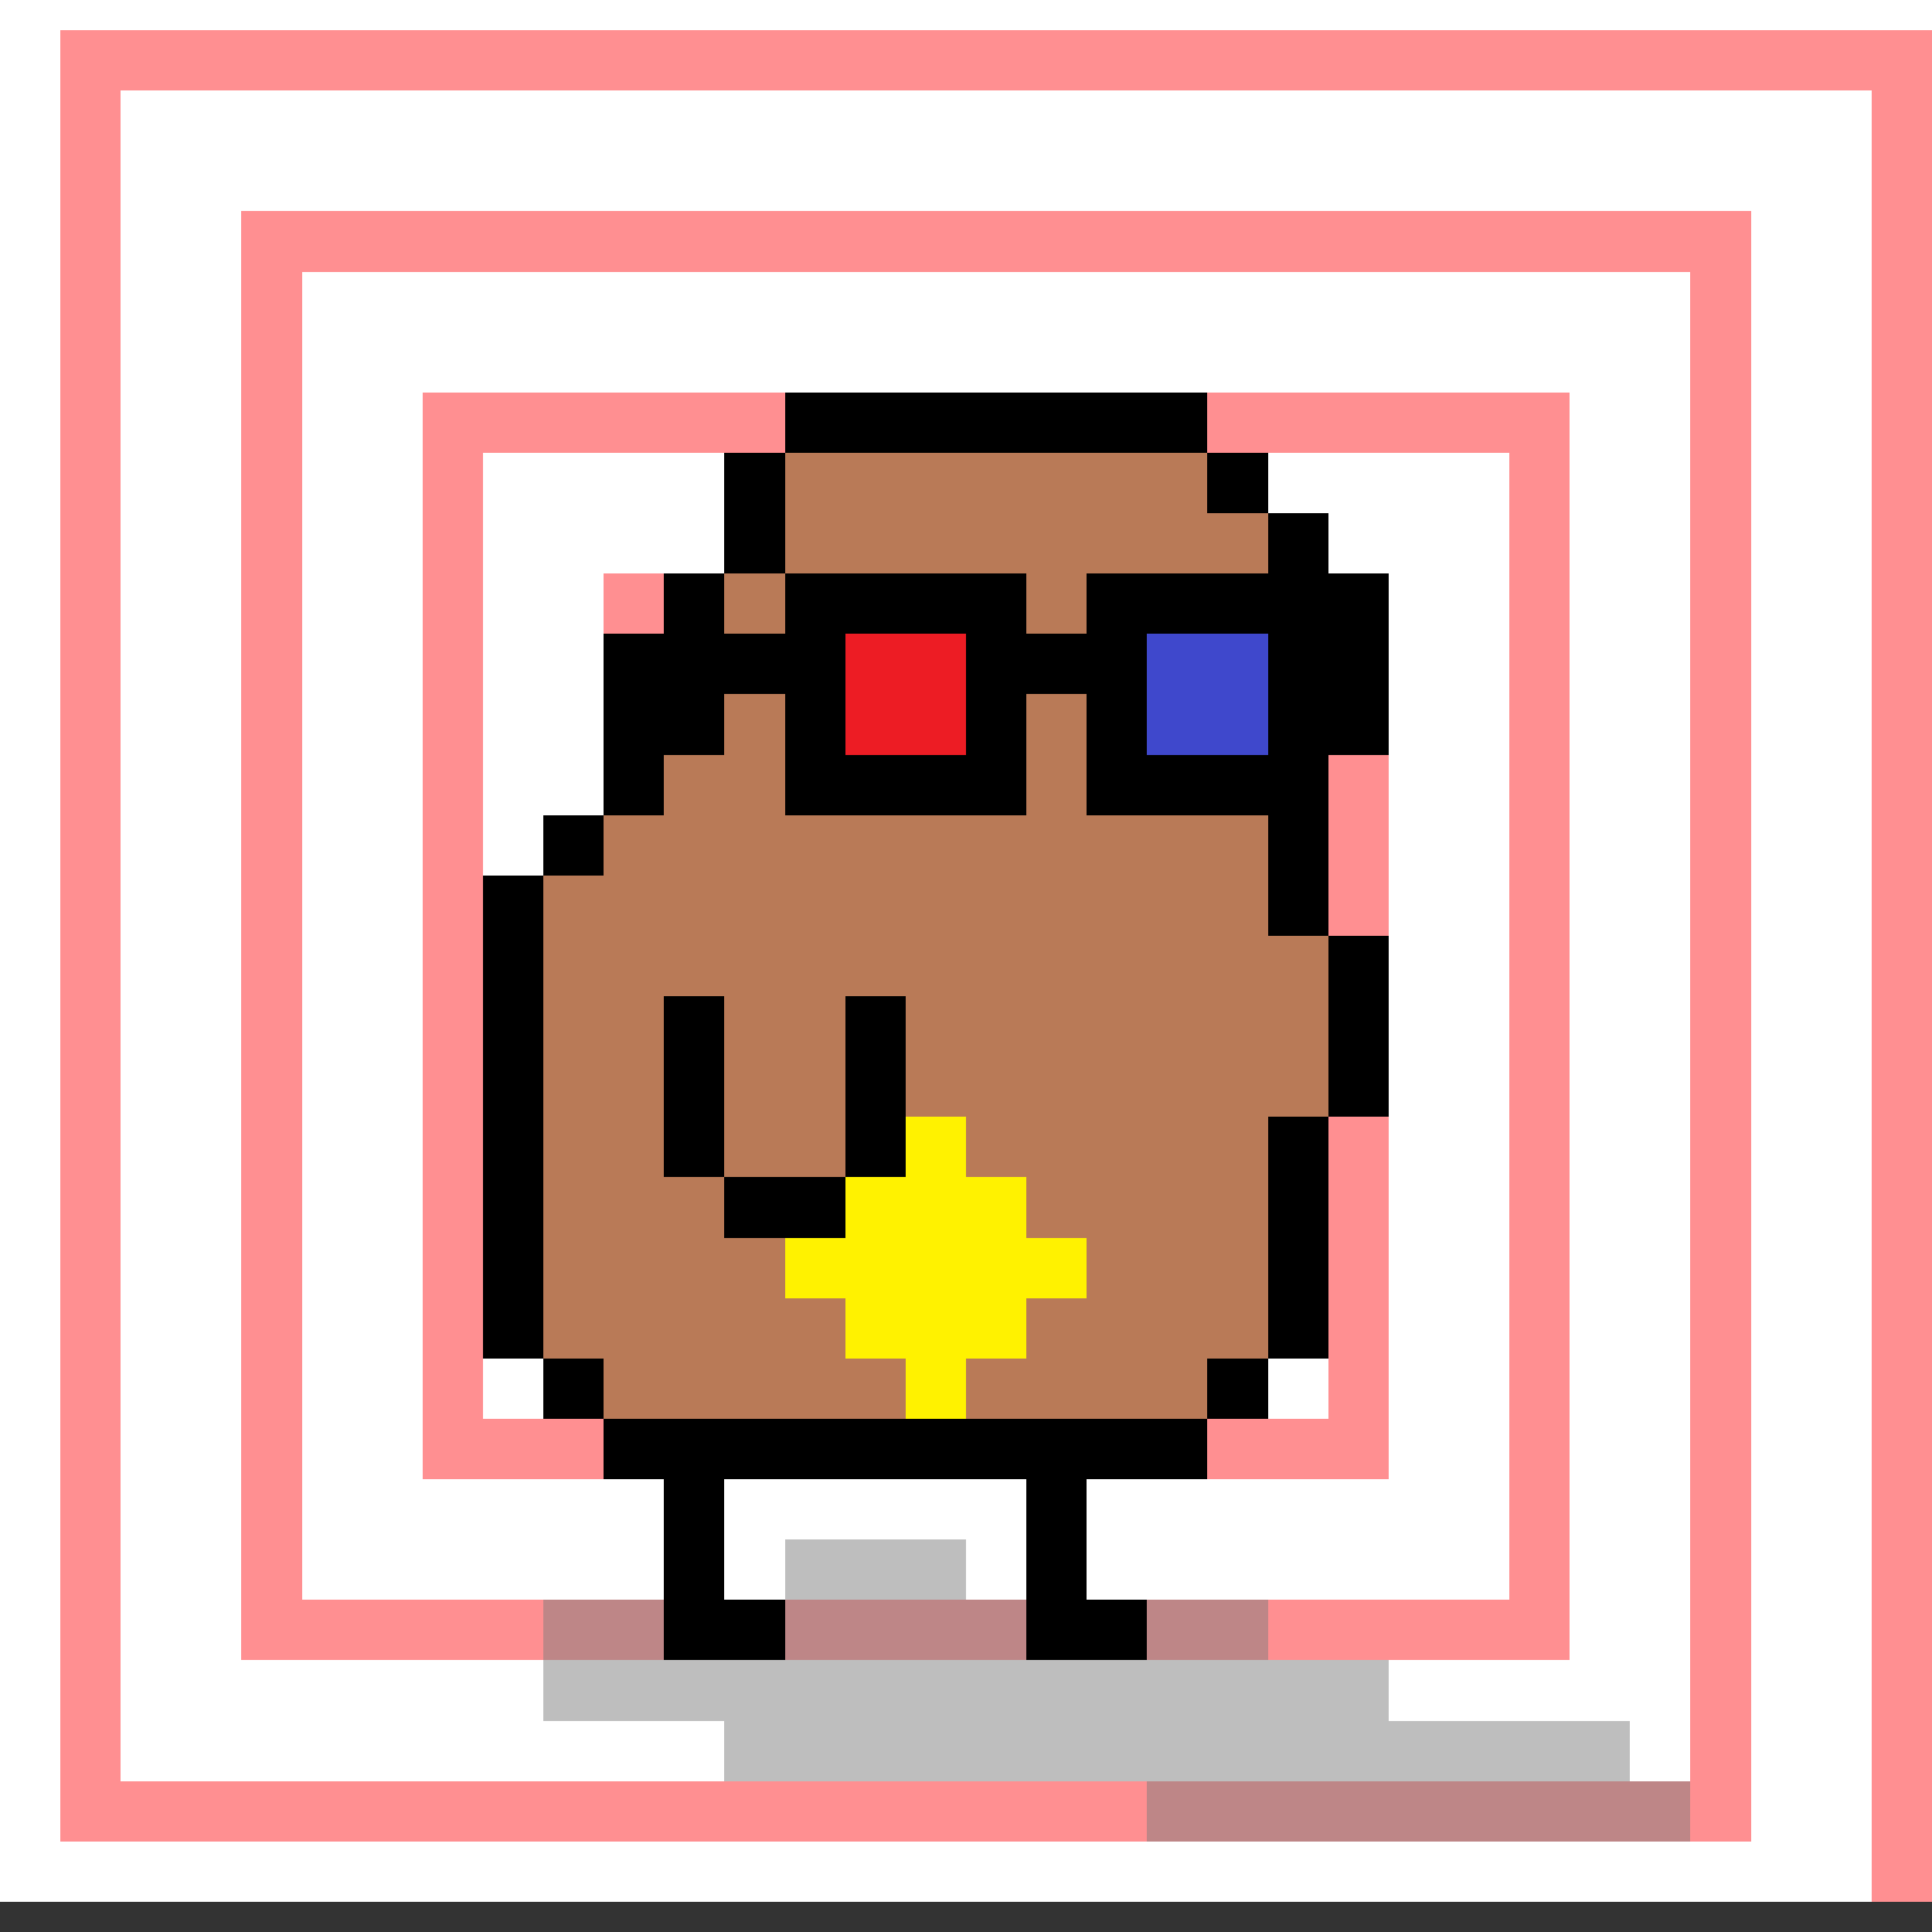 <svg xmlns="http://www.w3.org/2000/svg" viewBox="0 0 32 32" shape-rendering="crispEdges"><rect x="0" y="0" width="32" height="32" fill="#333333" stroke="none"/><path stroke="#ffffff" d="M0 0h32M0 1h32M0 2h32M0 3h32M0 4h32M0 5h32M0 6h32M0 7h32M0 8h32M0 9h32M0 10h32M0 11h32M0 12h32M0 13h32M0 14h32M0 15h32M0 16h32M0 17h32M0 18h32M0 19h32M0 20h32M0 21h32M0 22h32M0 23h32M0 24h32M0 25h32M0 26h32M0 27h32M0 28h32M0 29h32M0 30h32M0 31h32"/><path stroke="#ff8f91" d="M1 1h31M1 2h1M31 2h1M1 3h1M31 3h1M1 4h1M4 4h25M31 4h1M1 5h1M4 5h1M28 5h1M31 5h1M1 6h1M4 6h1M28 6h1M31 6h1M1 7h1M4 7h1M7 7h19M28 7h1M31 7h1M1 8h1M4 8h1M7 8h1M25 8h1M28 8h1M31 8h1M1 9h1M4 9h1M7 9h1M25 9h1M28 9h1M31 9h1M1 10h1M4 10h1M7 10h1M10 10h13M25 10h1M28 10h1M31 10h1M1 11h1M4 11h1M7 11h1M10 11h1M22 11h1M25 11h1M28 11h1M31 11h1M1 12h1M4 12h1M7 12h1M10 12h1M22 12h1M25 12h1M28 12h1M31 12h1M1 13h1M4 13h1M7 13h1M10 13h1M13 13h7M22 13h1M25 13h1M28 13h1M31 13h1M1 14h1M4 14h1M7 14h1M10 14h1M13 14h1M19 14h1M22 14h1M25 14h1M28 14h1M31 14h1M1 15h1M4 15h1M7 15h1M10 15h1M13 15h1M19 15h1M22 15h1M25 15h1M28 15h1M31 15h1M1 16h1M4 16h1M7 16h1M10 16h1M13 16h1M16 16h1M19 16h1M22 16h1M25 16h1M28 16h1M31 16h1M1 17h1M4 17h1M7 17h1M10 17h1M13 17h1M16 17h1M19 17h1M22 17h1M25 17h1M28 17h1M31 17h1M1 18h1M4 18h1M7 18h1M10 18h1M13 18h4M19 18h1M22 18h1M25 18h1M28 18h1M31 18h1M1 19h1M4 19h1M7 19h1M10 19h1M19 19h1M22 19h1M25 19h1M28 19h1M31 19h1M1 20h1M4 20h1M7 20h1M10 20h1M19 20h1M22 20h1M25 20h1M28 20h1M31 20h1M1 21h1M4 21h1M7 21h1M10 21h10M22 21h1M25 21h1M28 21h1M31 21h1M1 22h1M4 22h1M7 22h1M22 22h1M25 22h1M28 22h1M31 22h1M1 23h1M4 23h1M7 23h1M22 23h1M25 23h1M28 23h1M31 23h1M1 24h1M4 24h1M7 24h16M25 24h1M28 24h1M31 24h1M1 25h1M4 25h1M25 25h1M28 25h1M31 25h1M1 26h1M4 26h1M25 26h1M28 26h1M31 26h1M1 27h1M4 27h22M28 27h1M31 27h1M1 28h1M28 28h1M31 28h1M1 29h1M28 29h1M31 29h1M1 30h28M31 30h1M31 31h1"/><path stroke="#000000" d="M13 7h7M12 8h1M20 8h1M12 9h1M21 9h1M11 10h1M22 10h1M11 11h1M22 11h1M11 12h1M22 12h1M10 13h1M21 13h1M9 14h1M21 14h1M8 15h1M21 15h1M8 16h1M22 16h1M8 17h1M22 17h1M8 18h1M22 18h1M8 19h1M21 19h1M8 20h1M21 20h1M8 21h1M21 21h1M8 22h1M21 22h1M9 23h1M20 23h1M10 24h10M11 25h1M17 25h1M11 26h1M17 26h1M11 27h2M17 27h2"/><path stroke="#7f7f7f" opacity="0.5" d="M13 26h3M9 27h2M13 27h4M19 27h2M9 28h14M12 29h15M19 30h9"/><path stroke="#b97a57" d="M13 8h7M13 9h8M12 10h10M12 11h10M12 12h10M11 13h10M10 14h11M9 15h12M9 16h13M9 17h13M9 18h13M9 19h12M9 20h12M9 21h12M9 22h12M10 23h10"/> <path stroke="#000000" d="M13 10h4M18 10h4M10 11h4M16 11h3M21 11h1M10 12h1M13 12h1M16 12h1M18 12h1M21 12h1M13 13h4M18 13h4"/><path stroke="#ed1c24" d="M14 11h2M14 12h2"/><path stroke="#3f48cc" d="M19 11h2M19 12h2"/><path stroke="#000000" d="M11 17h1M14 17h1M11 18h1M14 18h1M11 19h1M14 19h1M12 20h2"/><path stroke="#fff200" d="M15 19h1M14 20h3M13 21h5M14 22h3M15 23h1"/></svg>